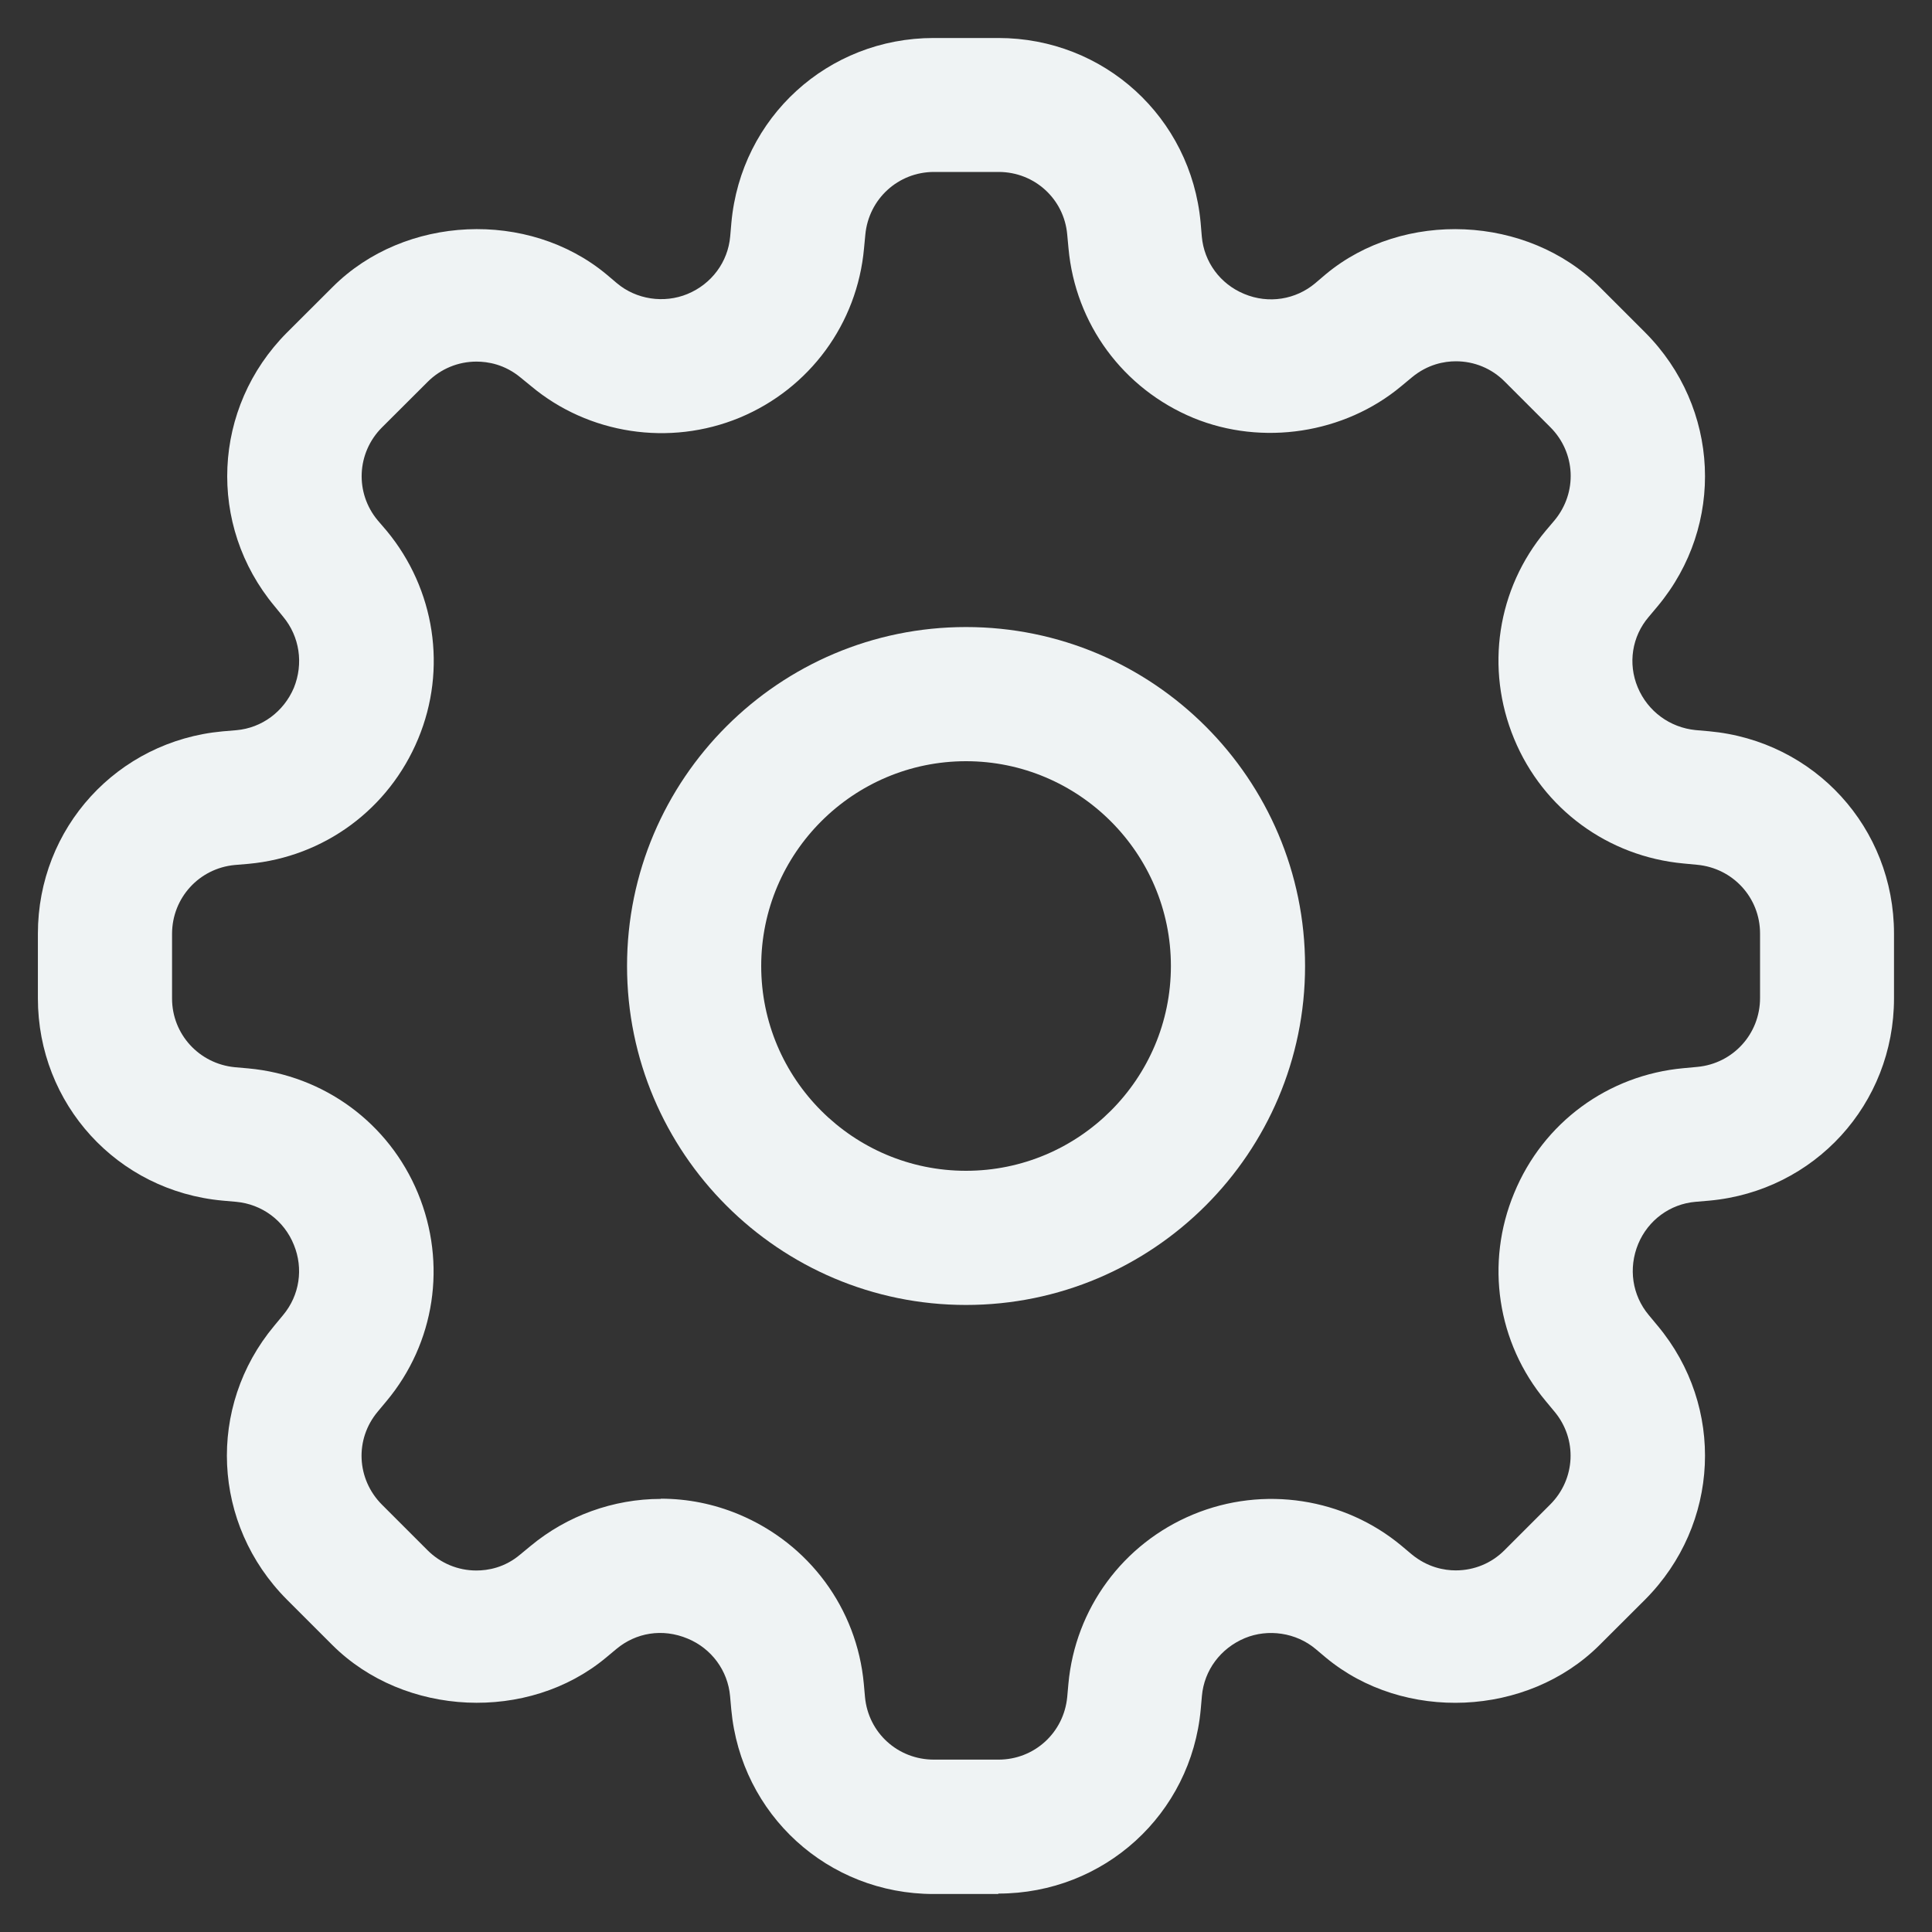<svg width="18" height="18" viewBox="0 0 18 18" fill="none" xmlns="http://www.w3.org/2000/svg">
<rect x="0" y="0" width="18" height="18" fill="#333333" stroke="none"/>
<path d="M9 5.842C7.258 5.842 5.842 7.258 5.842 9C5.842 10.742 7.258 12.158 9 12.158C10.742 12.158 12.159 10.742 12.159 9C12.159 7.258 10.742 5.842 9 5.842ZM9 10.908C7.948 10.908 7.092 10.053 7.092 9C7.092 7.947 7.95 7.092 9 7.092C10.05 7.092 10.909 7.947 10.909 9C10.909 10.053 10.052 10.908 9 10.908Z" fill="#EFF3F4"/>
<path d="M9.3 17.646H8.698C7.713 17.646 6.903 16.906 6.813 15.926L6.802 15.803C6.781 15.564 6.629 15.359 6.408 15.267C6.17 15.167 5.923 15.213 5.743 15.363L5.647 15.443C4.923 16.047 3.769 15.996 3.097 15.327L2.672 14.902C1.975 14.202 1.925 13.107 2.555 12.352L2.637 12.253C2.792 12.068 2.828 11.818 2.738 11.598C2.647 11.371 2.44 11.219 2.2 11.197L2.075 11.186C1.092 11.097 0.353 10.286 0.353 9.301V8.699C0.353 7.713 1.093 6.904 2.073 6.814L2.203 6.803C2.44 6.782 2.644 6.63 2.738 6.408C2.829 6.183 2.792 5.931 2.638 5.746L2.559 5.649C1.928 4.893 1.978 3.797 2.673 3.099L3.1 2.673C3.77 2.003 4.923 1.952 5.65 2.556L5.747 2.638C5.928 2.791 6.187 2.829 6.405 2.739C6.63 2.646 6.782 2.441 6.803 2.203L6.814 2.076C6.903 1.093 7.714 0.354 8.699 0.354H9.301C10.287 0.354 11.096 1.094 11.186 2.074L11.197 2.204C11.218 2.442 11.369 2.646 11.591 2.738C11.822 2.835 12.074 2.789 12.252 2.64L12.352 2.555C13.075 1.953 14.231 2.003 14.902 2.672L15.328 3.098C16.024 3.797 16.074 4.893 15.444 5.648L15.361 5.747C15.204 5.93 15.166 6.182 15.258 6.403C15.352 6.628 15.558 6.778 15.797 6.802L15.923 6.813C16.907 6.903 17.646 7.713 17.646 8.698V9.301C17.646 10.287 16.906 11.096 15.926 11.186L15.797 11.197C15.56 11.217 15.355 11.368 15.263 11.589C15.169 11.816 15.207 12.068 15.361 12.252L15.444 12.352C16.074 13.106 16.024 14.202 15.328 14.902L14.902 15.327C14.23 15.997 13.078 16.047 12.352 15.443L12.257 15.363C12.076 15.211 11.815 15.172 11.598 15.262C11.371 15.357 11.219 15.562 11.198 15.8L11.187 15.925C11.098 16.902 10.287 17.642 9.302 17.642L9.3 17.646ZM6.156 13.963C6.406 13.963 6.65 14.012 6.881 14.108C7.539 14.382 7.984 14.987 8.048 15.688L8.059 15.811C8.09 16.144 8.365 16.394 8.701 16.394H9.303C9.636 16.394 9.911 16.144 9.943 15.811L9.954 15.688C10.018 14.986 10.463 14.382 11.114 14.111C11.775 13.836 12.527 13.959 13.058 14.402L13.152 14.481C13.301 14.604 13.457 14.631 13.563 14.631C13.735 14.631 13.897 14.564 14.018 14.442L14.443 14.017C14.68 13.78 14.697 13.408 14.483 13.152L14.4 13.052C13.948 12.51 13.836 11.768 14.107 11.116C14.378 10.457 14.983 10.016 15.685 9.952L15.814 9.94C16.145 9.909 16.398 9.634 16.398 9.298V8.697C16.398 8.363 16.145 8.088 15.812 8.057L15.686 8.045C14.981 7.98 14.377 7.537 14.107 6.884C13.835 6.228 13.948 5.486 14.401 4.945L14.484 4.847C14.698 4.588 14.681 4.217 14.444 3.98L14.019 3.555C13.898 3.433 13.736 3.366 13.564 3.366C13.458 3.366 13.302 3.393 13.154 3.516L13.054 3.599C12.526 4.039 11.762 4.158 11.119 3.894C10.463 3.622 10.019 3.018 9.955 2.314L9.943 2.185C9.914 1.854 9.639 1.602 9.304 1.602H8.702C8.368 1.602 8.093 1.854 8.062 2.187L8.05 2.313C7.987 3.016 7.543 3.62 6.892 3.891C6.236 4.163 5.481 4.043 4.95 3.599L4.852 3.519C4.702 3.394 4.545 3.369 4.439 3.369C4.268 3.369 4.106 3.436 3.984 3.558L3.558 3.983C3.323 4.219 3.305 4.591 3.519 4.848L3.603 4.946C4.053 5.49 4.167 6.233 3.896 6.883C3.623 7.54 3.019 7.983 2.317 8.048L2.187 8.059C1.856 8.09 1.603 8.365 1.603 8.701V9.303C1.603 9.636 1.856 9.911 2.188 9.943L2.313 9.954C3.02 10.019 3.624 10.464 3.894 11.117C4.165 11.773 4.053 12.513 3.6 13.055L3.52 13.151C3.303 13.409 3.322 13.781 3.558 14.018L3.983 14.443C4.105 14.565 4.267 14.632 4.438 14.632C4.544 14.632 4.701 14.607 4.848 14.482L4.945 14.402C5.283 14.122 5.714 13.965 6.156 13.965V13.963Z" fill="#EFF3F4"/>
</svg>

